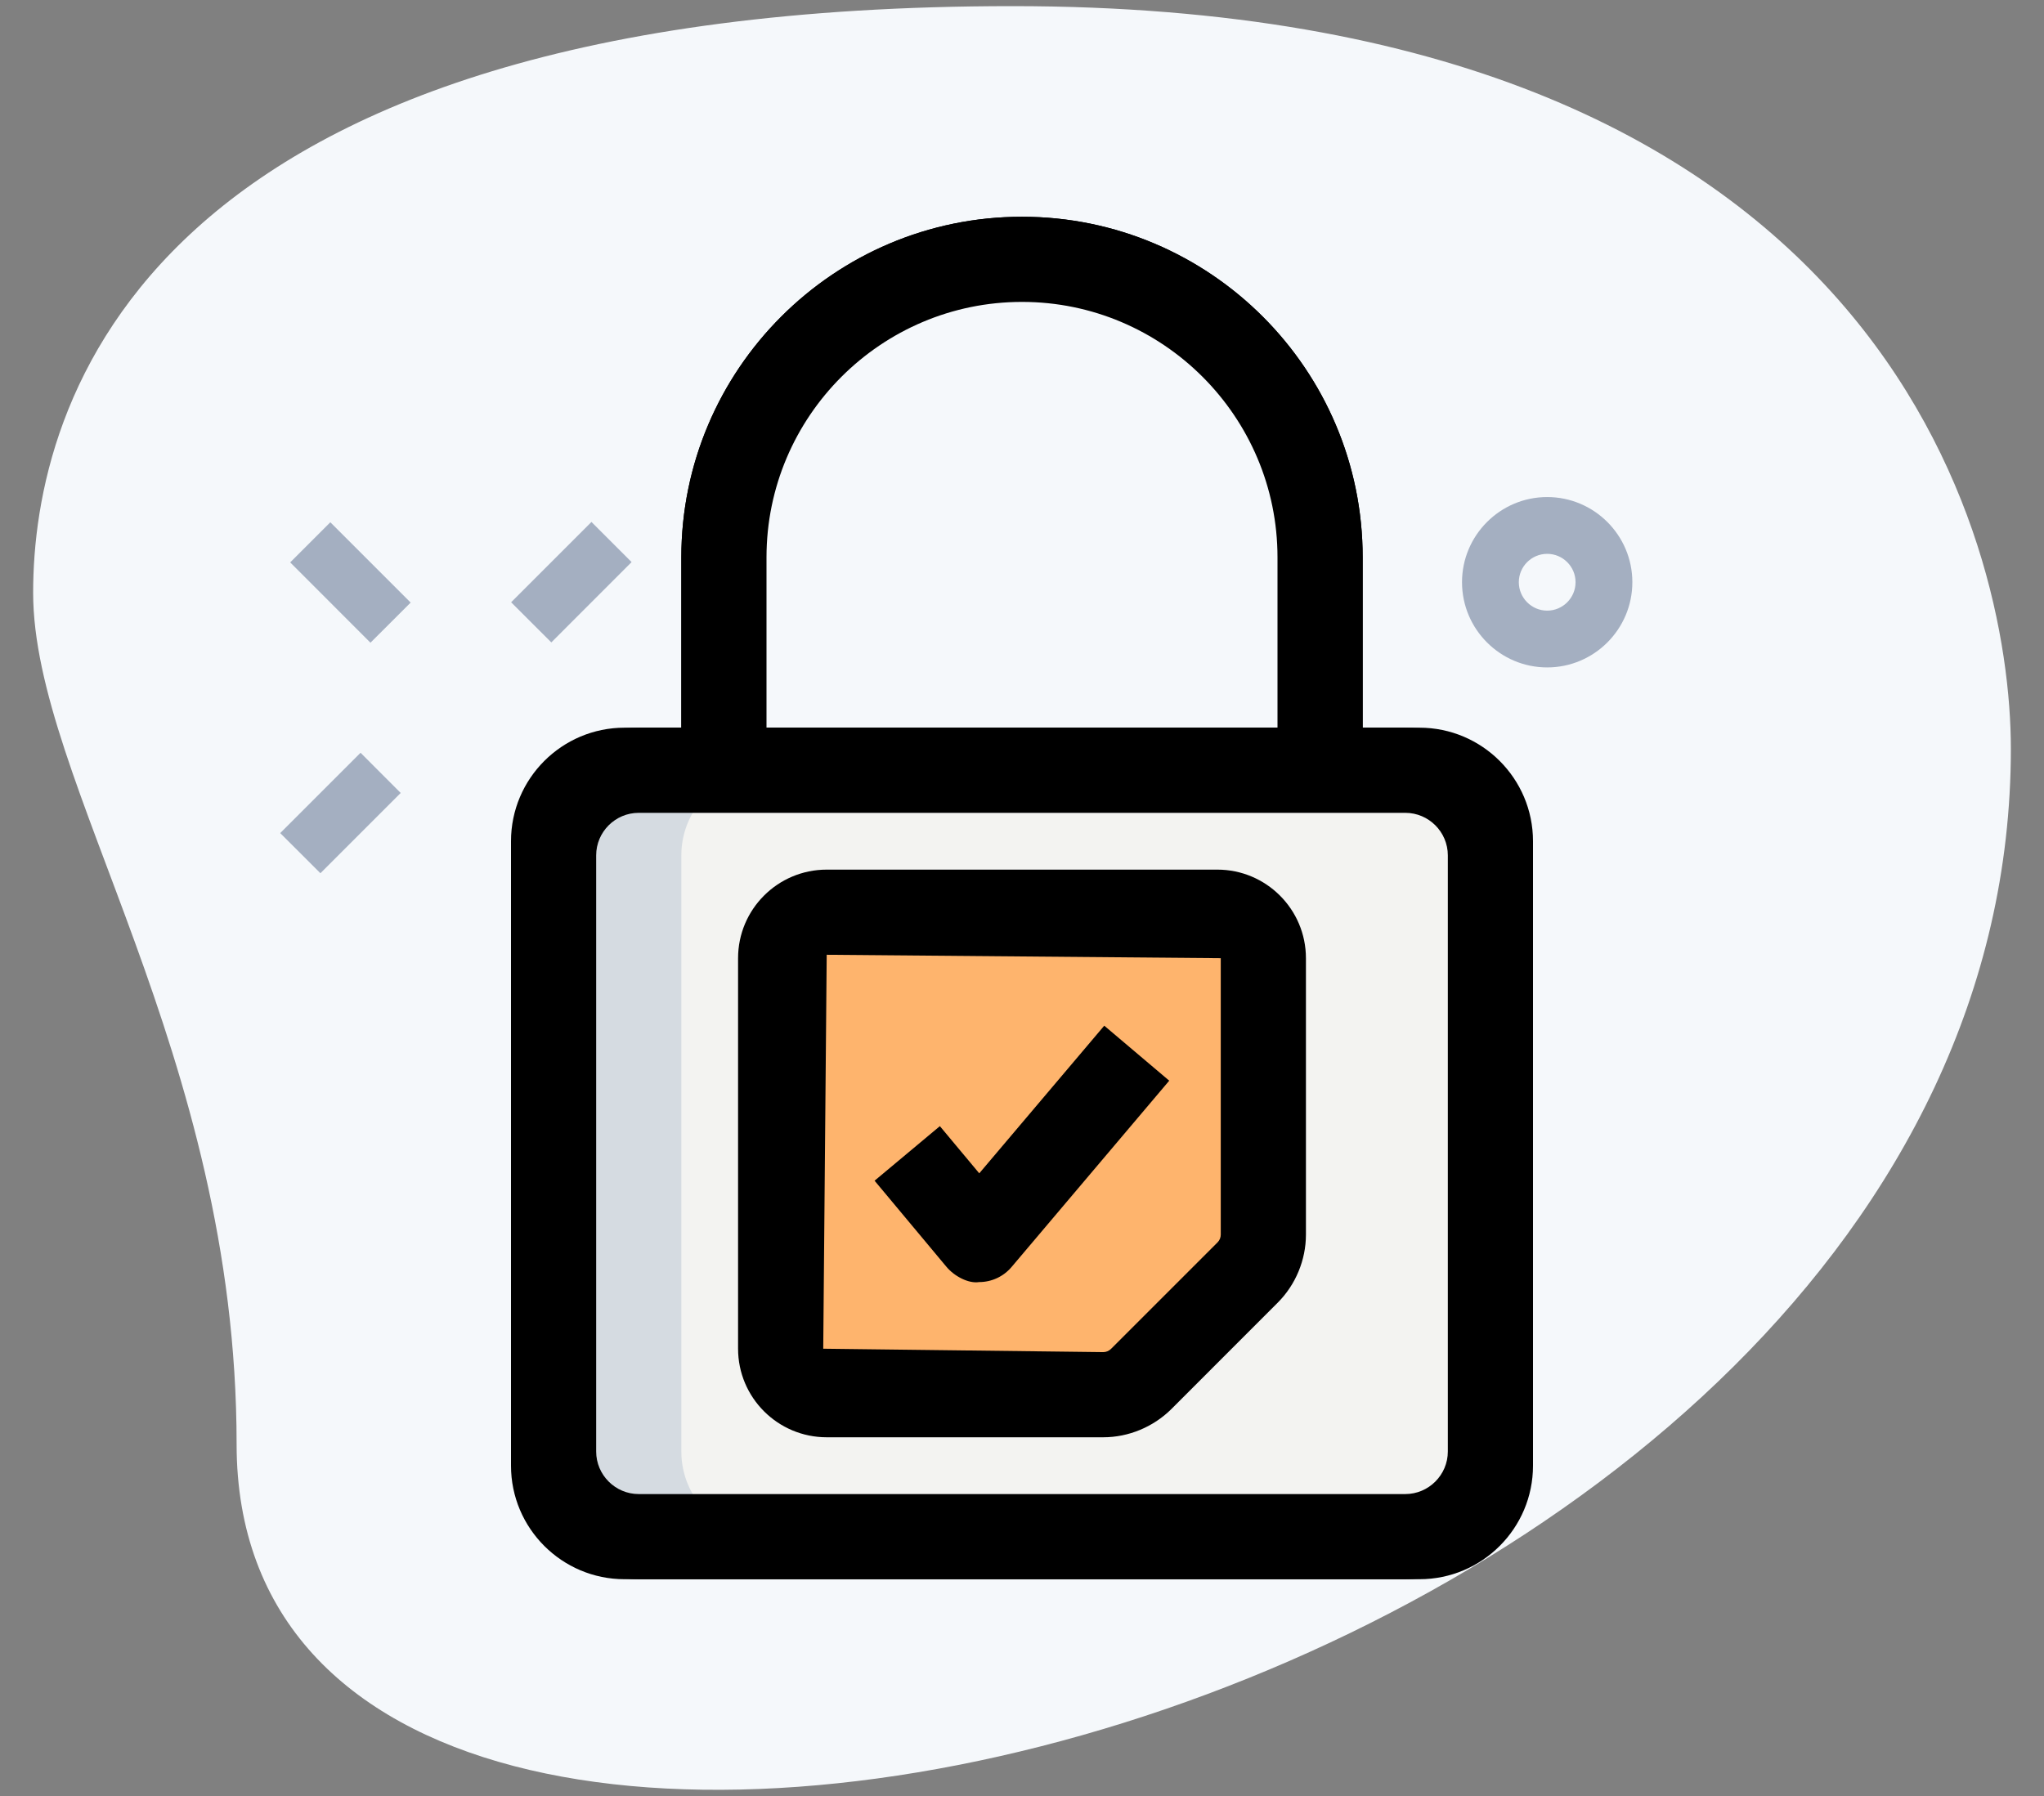 <svg width="33" height="29" viewBox="0 0 33 29" fill="none" xmlns="http://www.w3.org/2000/svg">
<rect x="0" y="0" width="33" height="29" fill="#808080" stroke="none"/>
<path d="M3.82 23.321C3.82 16.98 0.535 12.626 0.535 9.571C0.535 6.516 2.291 0.099 16.347 0.099C30.402 0.099 32.465 8.731 32.465 12.092C32.465 27.828 3.82 34.55 3.82 23.321Z" fill="#F5F8FB"/>
<path d="M4.685 9.081L5.333 8.433L6.63 9.73L5.981 10.378L4.685 9.081Z" fill="#A4AFC1"/>
<path d="M4.524 13.452L5.821 12.155L6.469 12.804L5.173 14.1L4.524 13.452Z" fill="#A4AFC1"/>
<path d="M8.252 9.725L9.549 8.428L10.197 9.076L8.901 10.373L8.252 9.725Z" fill="#A4AFC1"/>
<path d="M24.979 10.777C24.221 10.777 23.604 10.16 23.604 9.401C23.604 8.643 24.221 8.026 24.979 8.026C25.737 8.026 26.354 8.643 26.354 9.401C26.354 10.16 25.737 10.777 24.979 10.777ZM24.979 8.943C24.727 8.943 24.521 9.148 24.521 9.401C24.521 9.654 24.727 9.86 24.979 9.86C25.231 9.86 25.437 9.654 25.437 9.401C25.437 9.148 25.231 8.943 24.979 8.943Z" fill="#A4AFC1"/>
<path d="M22.688 12.438H10.312C9.553 12.438 8.938 13.053 8.938 13.812V23.438C8.938 24.197 9.553 24.812 10.312 24.812H22.688C23.447 24.812 24.062 24.197 24.062 23.438V13.812C24.062 13.053 23.447 12.438 22.688 12.438Z" fill="#F3F3F1"/>
<path d="M17.811 22.521H13.347C12.937 22.521 12.604 22.189 12.604 21.778V15.472C12.604 15.062 12.936 14.729 13.347 14.729H19.654C20.064 14.729 20.397 15.061 20.397 15.472V19.937C20.397 20.166 20.305 20.387 20.143 20.549L18.424 22.268C18.261 22.429 18.041 22.521 17.811 22.521Z" fill="#FEB46D"/>
<path d="M11 23.438V13.812C11 13.053 11.616 12.438 12.375 12.438H10.312C9.553 12.438 8.938 13.053 8.938 13.812V23.438C8.938 24.197 9.553 24.812 10.312 24.812H12.375C11.616 24.812 11 24.197 11 23.438Z" fill="#D5DBE1"/>
<path d="M14.666 21.778V15.472C14.666 15.062 14.998 14.729 15.409 14.729H13.347C12.937 14.729 12.604 15.061 12.604 15.472V21.779C12.604 22.189 12.936 22.522 13.347 22.522H15.409C14.998 22.521 14.666 22.189 14.666 21.778Z" fill="#FEB46D"/>
<path d="M22.917 25.5H10.083C9.072 25.5 8.25 24.678 8.25 23.667V13.583C8.25 12.572 9.072 11.75 10.083 11.75H22.917C23.928 11.75 24.75 12.572 24.75 13.583V23.667C24.75 24.678 23.928 25.5 22.917 25.5ZM10.083 12.667C9.577 12.667 9.167 13.078 9.167 13.583V23.667C9.167 24.173 9.577 24.583 10.083 24.583H22.917C23.423 24.583 23.833 24.173 23.833 23.667V13.583C23.833 13.078 23.423 12.667 22.917 12.667H10.083Z" fill="black"/>
<path d="M22 12.208H21.083V9C21.083 6.473 19.027 4.417 16.5 4.417C13.973 4.417 11.917 6.473 11.917 9V12.208H11V9C11 5.967 13.467 3.5 16.5 3.5C19.533 3.5 22 5.967 22 9V12.208Z" fill="black"/>
<path d="M22.688 25.5H10.312C9.176 25.5 8.25 24.574 8.25 23.438V13.812C8.25 12.675 9.176 11.75 10.312 11.75H22.688C23.824 11.75 24.75 12.675 24.75 13.812V23.438C24.75 24.574 23.824 25.5 22.688 25.5ZM10.312 13.125C9.934 13.125 9.625 13.433 9.625 13.812V23.438C9.625 23.816 9.934 24.125 10.312 24.125H22.688C23.066 24.125 23.375 23.816 23.375 23.438V13.812C23.375 13.433 23.066 13.125 22.688 13.125H10.312Z" fill="black"/>
<path d="M22 12.438H20.625V9C20.625 6.726 18.774 4.875 16.5 4.875C14.226 4.875 12.375 6.726 12.375 9V12.438H11V9C11 5.967 13.467 3.5 16.5 3.5C19.533 3.5 22 5.967 22 9V12.438Z" fill="black"/>
<path d="M17.812 23.208H13.347C12.558 23.208 11.916 22.568 11.916 21.778V15.472C11.916 14.683 12.557 14.042 13.347 14.042H19.654C20.442 14.042 21.084 14.683 21.084 15.472V19.937C21.084 20.345 20.918 20.745 20.629 21.034L18.91 22.754C18.619 23.042 18.22 23.208 17.812 23.208ZM13.347 15.417L13.291 21.778L17.812 21.833C17.858 21.833 17.904 21.814 17.937 21.781L19.657 20.061C19.69 20.028 19.709 19.983 19.709 19.936V15.472L13.347 15.417Z" fill="black"/>
<path d="M15.807 20.702C15.64 20.729 15.41 20.611 15.28 20.455L14.12 19.065L15.174 18.184L15.81 18.946L17.828 16.562L18.877 17.45L16.332 20.458C16.201 20.613 16.01 20.702 15.807 20.702Z" fill="black"/>
</svg>
